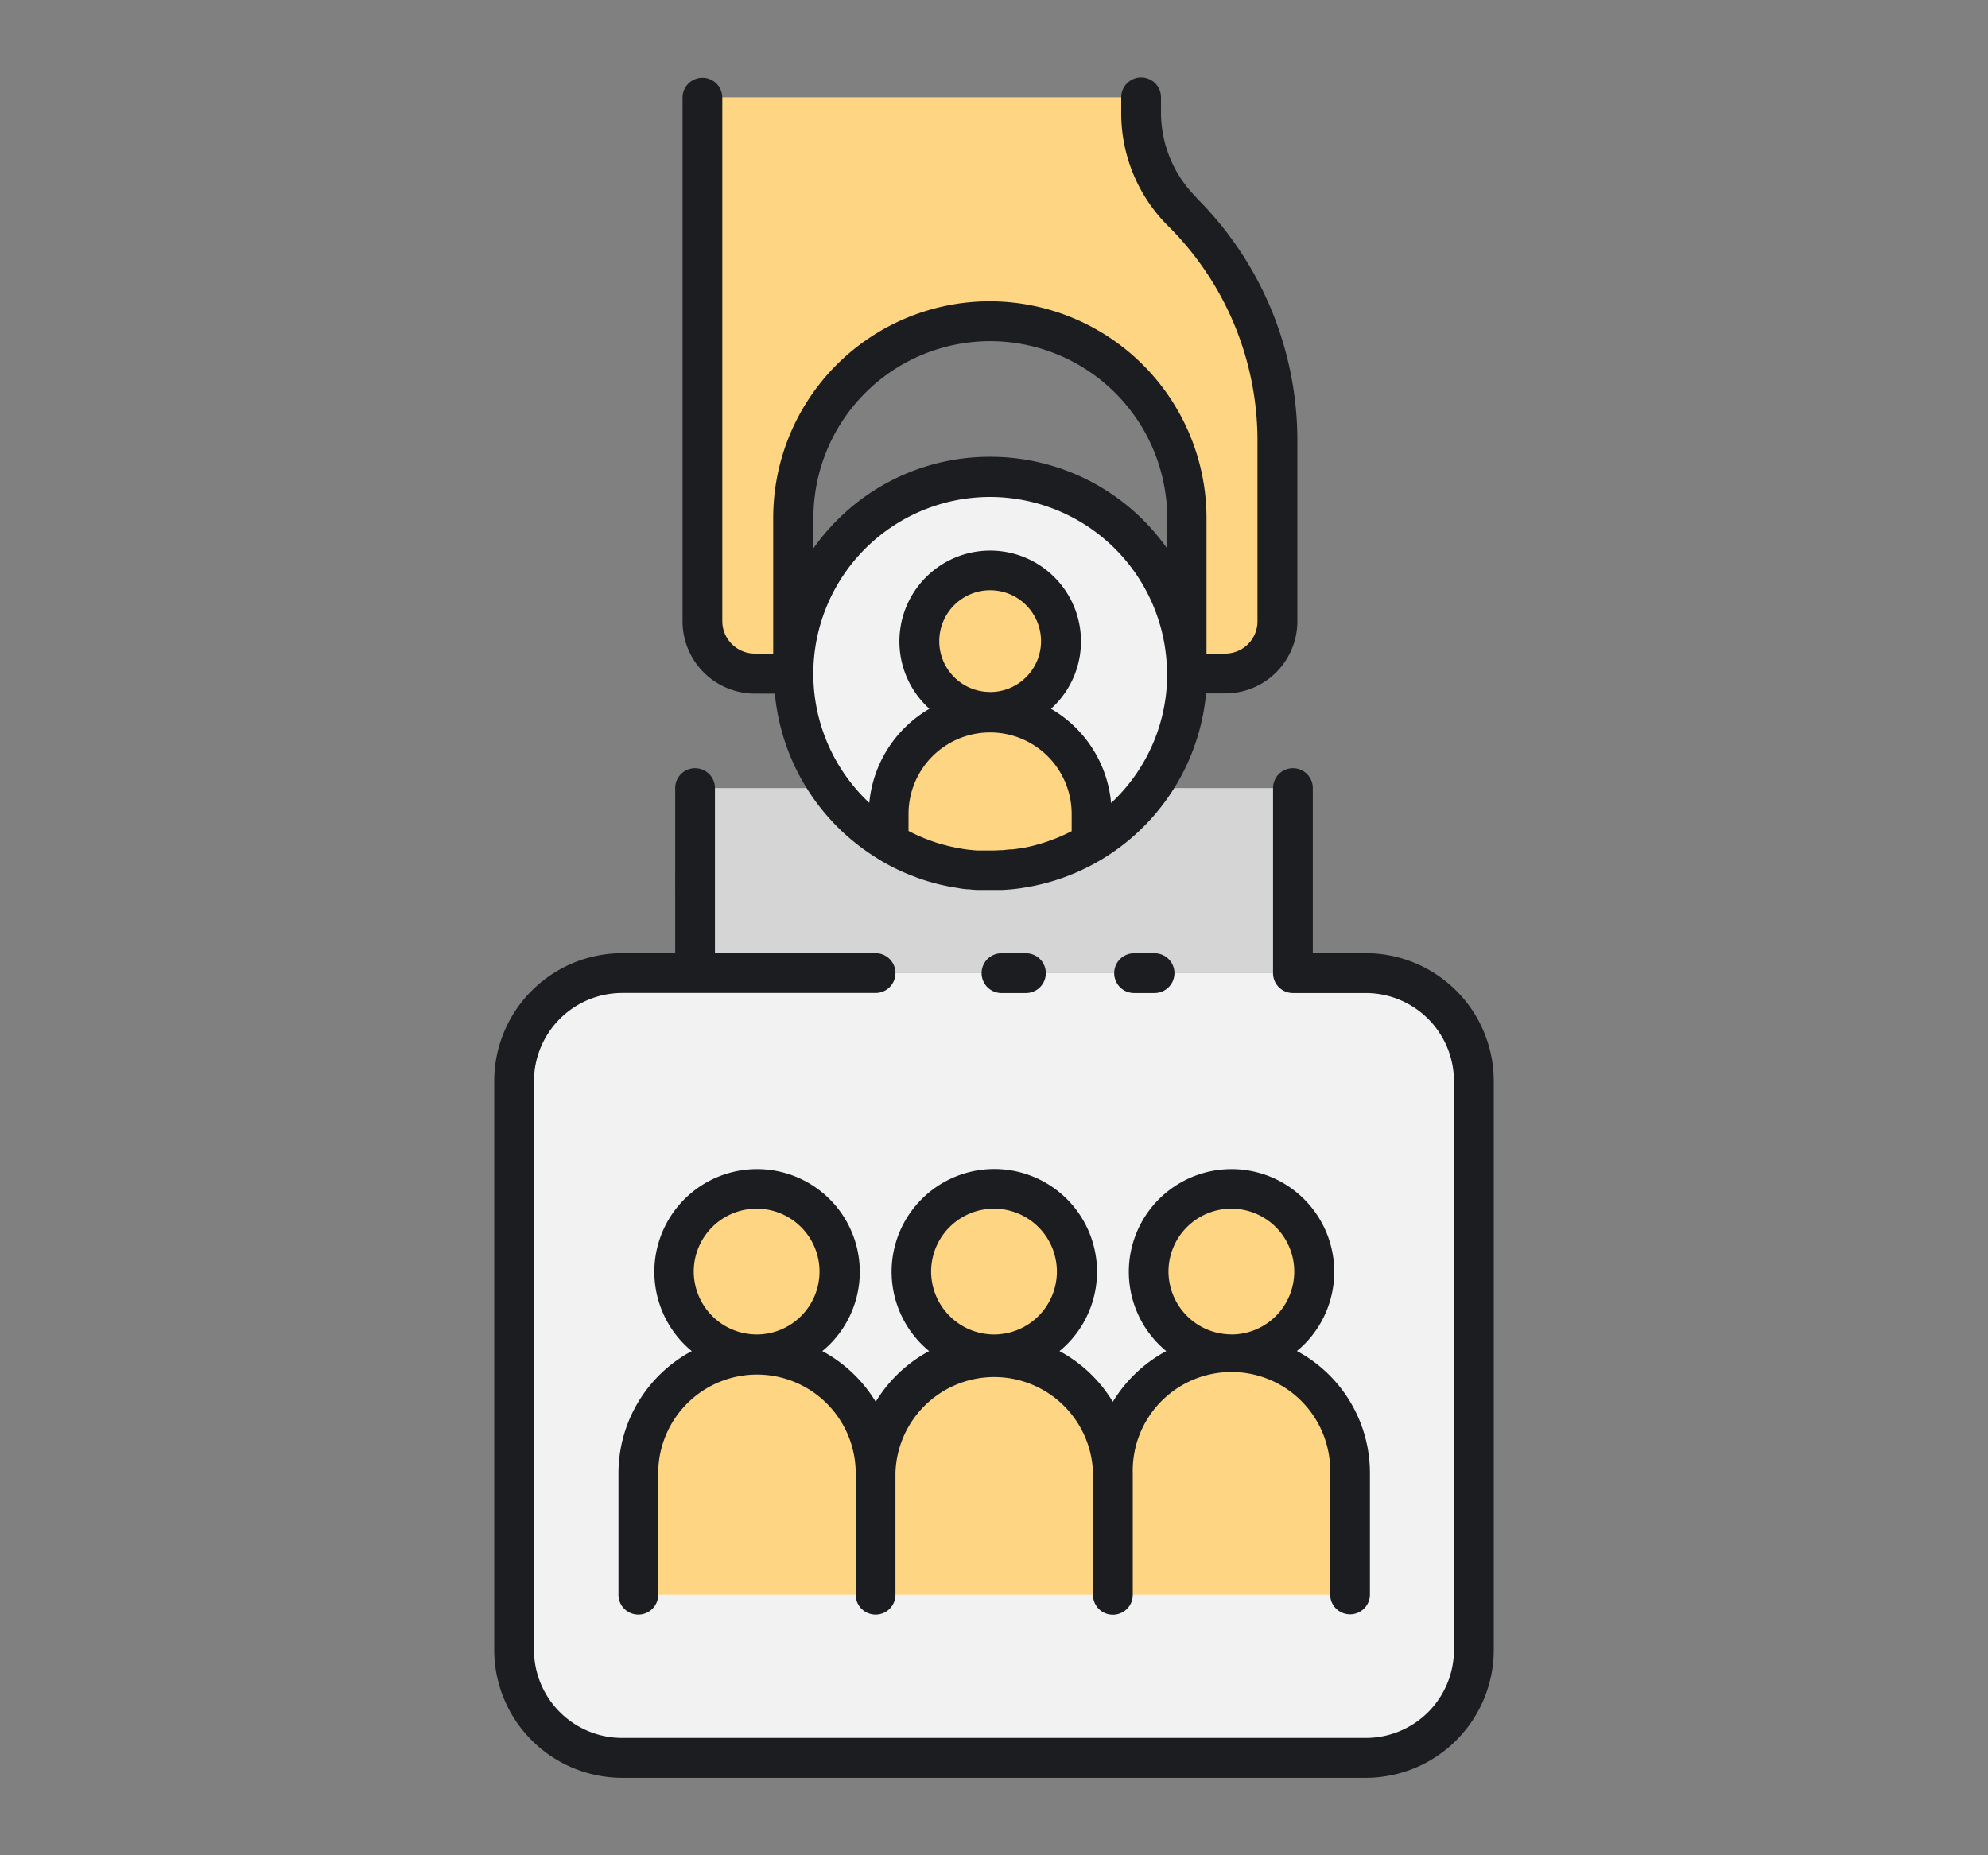 <svg id="Capa_1" data-name="Capa 1" xmlns="http://www.w3.org/2000/svg" width="300" height="280" viewBox="0 0 300 280"><rect x="0" y="0" width="300" height="280" fill="#808080" stroke="none"/><defs><style>.cls-1{fill:#f2f2f2;}.cls-2{fill:#d5d5d5;}.cls-3{fill:#fed583;}.cls-4{fill:#1c1d21;}</style></defs><title>lista-viernes-colabora-crowdfunding</title><rect class="cls-1" x="77.58" y="146.86" width="144.84" height="118.48" rx="16.31"/><rect class="cls-2" x="104.89" y="118.94" width="90.21" height="27.93"/><path class="cls-3" d="M198.32,192a12.5,12.5,0,1,1-12.5-12.5h0A12.5,12.5,0,0,1,198.32,192Z"/><path class="cls-3" d="M203.73,222.35a17.91,17.91,0,1,0-35.82,0v18.33h35.82Z"/><path class="cls-3" d="M162.5,192A12.5,12.5,0,1,1,150,179.45,12.5,12.5,0,0,1,162.5,192Z"/><path class="cls-3" d="M167.91,222.35a17.91,17.91,0,0,0-35.81-.84q0,.42,0,.84v18.33h35.81Z"/><path class="cls-3" d="M126.67,192a12.49,12.49,0,1,1-12.49-12.5A12.48,12.48,0,0,1,126.67,192Z"/><path class="cls-3" d="M132.1,222.35a17.91,17.91,0,1,0-35.82,0v18.33H132.1Z"/><path class="cls-3" d="M106,14.69v79a7.91,7.91,0,0,0,7.9,7.92h5.79V78.17a29.7,29.7,0,0,1,29.7-29.7h0a29.72,29.72,0,0,1,29.71,29.72v23.47h5.79a7.92,7.92,0,0,0,7.91-7.91h0V66.63A49,49,0,0,0,178.48,32v-.06a21.21,21.21,0,0,1-6.24-15V14.69"/><path class="cls-1" d="M119.72,101.64a29.71,29.71,0,1,1,29.72,29.72,29.73,29.73,0,0,1-29.72-29.72Z"/><circle class="cls-3" cx="149.42" cy="96.77" r="10.69"/><path class="cls-3" d="M149.44,131.36a29.52,29.52,0,0,0,15.31-4.25v-4.34a15.32,15.32,0,0,0-30.64,0v4.34A29.69,29.69,0,0,0,149.44,131.36Z"/><path class="cls-4" d="M225.42,163.17V249a19.33,19.33,0,0,1-19.31,19.31H93.89A19.33,19.33,0,0,1,74.58,249V163.17a19.32,19.32,0,0,1,19.31-19.31h8V118.94a3,3,0,0,1,6,0v24.92h24.24a3,3,0,0,1,0,6H93.89a13.33,13.33,0,0,0-13.31,13.3V249a13.32,13.32,0,0,0,13.31,13.29H206.11A13.3,13.3,0,0,0,219.41,249V163.17a13.31,13.31,0,0,0-13.3-13.3h-11a3,3,0,0,1-3-3h0V118.94a3,3,0,0,1,6,0v24.92h8A19.32,19.32,0,0,1,225.42,163.17Zm-70.6-13.3a3,3,0,0,0,0-6h-3.69a3,3,0,0,0,0,6Zm19.41,0a3,3,0,1,0,0-6h-3.09a3,3,0,0,0,0,6Zm21.43,54a20.9,20.9,0,0,1,11.07,18.44v18.33a3,3,0,0,1-6,0V222.35a14.9,14.9,0,1,0-29.79,0v18.35a3,3,0,0,1-6,0V222.35a14.91,14.91,0,0,0-29.81,0v18.33a3,3,0,0,1-6,0V222.35a14.9,14.9,0,1,0-29.8,0v18.33a3,3,0,0,1-6,0V222.35a20.93,20.93,0,0,1,11.06-18.44,15.5,15.5,0,1,1,21.82-2.11,14.58,14.58,0,0,1-2.12,2.11,21.09,21.09,0,0,1,8.06,7.65,21.08,21.08,0,0,1,8.06-7.65A15.5,15.5,0,1,1,162,201.8a14.58,14.58,0,0,1-2.12,2.11,21,21,0,0,1,8.05,7.65,21.23,21.23,0,0,1,8.06-7.65,15.5,15.5,0,1,1,21.82-2.11,14.58,14.58,0,0,1-2.12,2.11Zm-81.48-2.47a9.49,9.49,0,1,0-9.49-9.49h0a9.52,9.52,0,0,0,9.5,9.49Zm35.82,0a9.49,9.49,0,1,0-9.49-9.49h0a9.52,9.52,0,0,0,9.52,9.49Zm35.81,0a9.49,9.49,0,1,0-9.48-9.5h0a9.52,9.52,0,0,0,9.49,9.49ZM103,93.74v-79a3,3,0,1,1,6,0v79a4.91,4.91,0,0,0,4.89,4.9h2.79V78.17a32.7,32.7,0,0,1,32.68-32.7h0a32.76,32.76,0,0,1,32.71,32.72V98.64h2.79a4.87,4.87,0,0,0,4.9-4.85s0,0,0,0V66.63a45.67,45.67,0,0,0-13.47-32.51l0,0A24,24,0,0,1,169.2,16.9V14.69a3,3,0,1,1,6,0v2.2a18.1,18.1,0,0,0,5.35,12.92l0,.05a51.7,51.7,0,0,1,15.23,36.76V93.74A10.89,10.89,0,0,1,185,104.65H182a32.72,32.72,0,0,1-26.84,29.21l-.36.06-.85.14-.88.11-.75.07-1,.07h-3.77a12.26,12.26,0,0,1-1.34-.1H146a9.1,9.1,0,0,1-1.25-.16l-.49-.08-1.12-.19-.38-.09q-.62-.12-1.23-.27l-.44-.12-1.18-.33-.17-.06c-.47-.14-.94-.3-1.4-.47l-.18-.08a30.67,30.67,0,0,1-5.54-2.66l-.16-.11a32.75,32.75,0,0,1-15.53-24.91H114a10.92,10.92,0,0,1-11-10.9S103,93.75,103,93.74Zm46.41,34.62c.5,0,1,0,1.51-.05h.36l1.19-.12h.33c.43-.05.87-.11,1.33-.19h.12a27.08,27.08,0,0,0,7.47-2.56v-2.59a12.31,12.31,0,1,0-24.62,0v2.56c.18.1.35.19.53.27l.46.22c.25.13.51.24.78.36l.63.26.67.26c.44.16.88.32,1.33.46l.24.07c.4.12.8.22,1.2.33l.43.1,1,.22.47.08c.34.06.68.12,1,.16l.48.06,1.08.1h.43c.5,0,1,0,1.5,0Zm0-23.92a7.68,7.68,0,1,0-7.67-7.68h0a7.66,7.66,0,0,0,7.65,7.67Zm26.7-2.78A26.74,26.74,0,0,0,149.42,75h0a26.69,26.69,0,0,0-18.24,46.17,18.4,18.4,0,0,1,9.07-14.2,13.7,13.7,0,1,1,19.35-1,11.68,11.68,0,0,1-1,1,18.32,18.32,0,0,1,9.07,14.22c.21-.2.43-.39.64-.61a26.53,26.53,0,0,0,7.82-18.92ZM122.75,78.18v4.57a32.8,32.8,0,0,1,3.56-4.23,32.46,32.46,0,0,1,23.13-9.58h0a32.64,32.64,0,0,1,26.7,13.85v-4.6a26.73,26.73,0,0,0-26.7-26.7h0a26.68,26.68,0,0,0-26.69,26.65v0Z"/></svg>